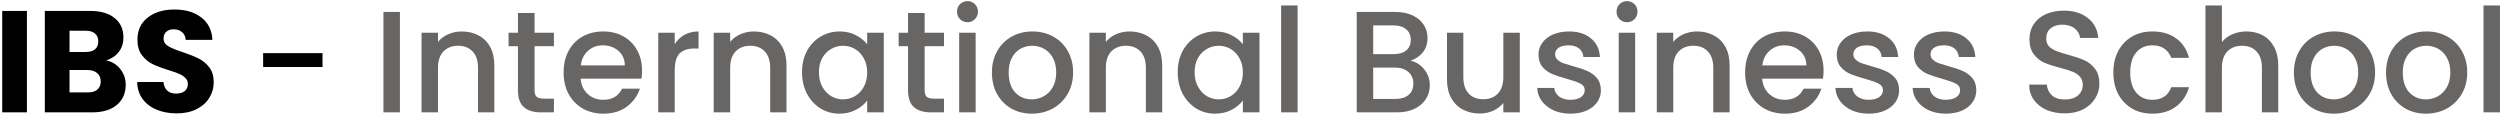 <svg width="623" height="29" viewBox="0 0 623 29" fill="none" xmlns="http://www.w3.org/2000/svg">
<path d="M6.706 2.728V28H0.55V2.728H6.706ZM26.468 15.04C27.931 15.352 29.108 16.084 29.995 17.236C30.884 18.364 31.328 19.66 31.328 21.124C31.328 23.236 30.584 24.916 29.096 26.164C27.631 27.388 25.579 28 22.939 28H11.168V2.728H22.544C25.111 2.728 27.116 3.316 28.555 4.492C30.02 5.668 30.752 7.264 30.752 9.28C30.752 10.768 30.355 12.004 29.564 12.988C28.796 13.972 27.764 14.656 26.468 15.04ZM17.323 12.952H21.355C22.363 12.952 23.131 12.736 23.66 12.304C24.212 11.848 24.488 11.188 24.488 10.324C24.488 9.46 24.212 8.8 23.66 8.344C23.131 7.888 22.363 7.66 21.355 7.66H17.323V12.952ZM21.86 23.032C22.892 23.032 23.683 22.804 24.235 22.348C24.811 21.868 25.099 21.184 25.099 20.296C25.099 19.408 24.799 18.712 24.2 18.208C23.623 17.704 22.82 17.452 21.788 17.452H17.323V23.032H21.86ZM44.042 28.252C42.194 28.252 40.538 27.952 39.074 27.352C37.61 26.752 36.434 25.864 35.546 24.688C34.682 23.512 34.226 22.096 34.178 20.44H40.73C40.826 21.376 41.15 22.096 41.702 22.6C42.254 23.08 42.974 23.32 43.862 23.32C44.774 23.32 45.494 23.116 46.022 22.708C46.55 22.276 46.814 21.688 46.814 20.944C46.814 20.32 46.598 19.804 46.166 19.396C45.758 18.988 45.242 18.652 44.618 18.388C44.018 18.124 43.154 17.824 42.026 17.488C40.394 16.984 39.062 16.48 38.03 15.976C36.998 15.472 36.11 14.728 35.366 13.744C34.622 12.76 34.25 11.476 34.25 9.892C34.25 7.54 35.102 5.704 36.806 4.384C38.51 3.04 40.73 2.368 43.466 2.368C46.25 2.368 48.494 3.04 50.198 4.384C51.902 5.704 52.814 7.552 52.934 9.928H46.274C46.226 9.112 45.926 8.476 45.374 8.02C44.822 7.54 44.114 7.3 43.25 7.3C42.506 7.3 41.906 7.504 41.45 7.912C40.994 8.296 40.766 8.86 40.766 9.604C40.766 10.42 41.15 11.056 41.918 11.512C42.686 11.968 43.886 12.46 45.518 12.988C47.15 13.54 48.47 14.068 49.478 14.572C50.51 15.076 51.398 15.808 52.142 16.768C52.886 17.728 53.258 18.964 53.258 20.476C53.258 21.916 52.886 23.224 52.142 24.4C51.422 25.576 50.366 26.512 48.974 27.208C47.582 27.904 45.938 28.252 44.042 28.252ZM80.371 13.24V16.696H65.575V13.24H80.371Z" fill="black"/>
<path d="M99.657 2.98V28H95.553V2.98H99.657ZM115.054 7.84C116.614 7.84 118.006 8.164 119.23 8.812C120.478 9.46 121.45 10.42 122.146 11.692C122.842 12.964 123.19 14.5 123.19 16.3V28H119.122V16.912C119.122 15.136 118.678 13.78 117.79 12.844C116.902 11.884 115.69 11.404 114.154 11.404C112.618 11.404 111.394 11.884 110.482 12.844C109.594 13.78 109.15 15.136 109.15 16.912V28H105.046V8.164H109.15V10.432C109.822 9.616 110.674 8.98 111.706 8.524C112.762 8.068 113.878 7.84 115.054 7.84ZM133.213 11.512V22.492C133.213 23.236 133.381 23.776 133.717 24.112C134.077 24.424 134.677 24.58 135.517 24.58H138.037V28H134.797C132.949 28 131.533 27.568 130.549 26.704C129.565 25.84 129.073 24.436 129.073 22.492V11.512H126.733V8.164H129.073V3.232H133.213V8.164H138.037V11.512H133.213ZM159.999 17.596C159.999 18.34 159.951 19.012 159.855 19.612H144.699C144.819 21.196 145.407 22.468 146.463 23.428C147.519 24.388 148.815 24.868 150.351 24.868C152.559 24.868 154.119 23.944 155.031 22.096H159.459C158.859 23.92 157.767 25.42 156.183 26.596C154.623 27.748 152.679 28.324 150.351 28.324C148.455 28.324 146.751 27.904 145.239 27.064C143.751 26.2 142.575 25 141.711 23.464C140.871 21.904 140.451 20.104 140.451 18.064C140.451 16.024 140.859 14.236 141.675 12.7C142.515 11.14 143.679 9.94 145.167 9.1C146.679 8.26 148.407 7.84 150.351 7.84C152.223 7.84 153.891 8.248 155.355 9.064C156.819 9.88 157.959 11.032 158.775 12.52C159.591 13.984 159.999 15.676 159.999 17.596ZM155.715 16.3C155.691 14.788 155.151 13.576 154.095 12.664C153.039 11.752 151.731 11.296 150.171 11.296C148.755 11.296 147.543 11.752 146.535 12.664C145.527 13.552 144.927 14.764 144.735 16.3H155.715ZM168.142 11.044C168.742 10.036 169.534 9.256 170.518 8.704C171.526 8.128 172.714 7.84 174.082 7.84V12.088H173.038C171.43 12.088 170.206 12.496 169.366 13.312C168.55 14.128 168.142 15.544 168.142 17.56V28H164.038V8.164H168.142V11.044ZM187.862 7.84C189.422 7.84 190.814 8.164 192.038 8.812C193.286 9.46 194.258 10.42 194.954 11.692C195.65 12.964 195.998 14.5 195.998 16.3V28H191.93V16.912C191.93 15.136 191.486 13.78 190.598 12.844C189.71 11.884 188.498 11.404 186.962 11.404C185.426 11.404 184.202 11.884 183.29 12.844C182.402 13.78 181.958 15.136 181.958 16.912V28H177.854V8.164H181.958V10.432C182.63 9.616 183.482 8.98 184.514 8.524C185.57 8.068 186.686 7.84 187.862 7.84ZM199.865 17.992C199.865 16 200.273 14.236 201.089 12.7C201.929 11.164 203.057 9.976 204.473 9.136C205.913 8.272 207.497 7.84 209.225 7.84C210.785 7.84 212.141 8.152 213.293 8.776C214.469 9.376 215.405 10.132 216.101 11.044V8.164H220.241V28H216.101V25.048C215.405 25.984 214.457 26.764 213.257 27.388C212.057 28.012 210.689 28.324 209.153 28.324C207.449 28.324 205.889 27.892 204.473 27.028C203.057 26.14 201.929 24.916 201.089 23.356C200.273 21.772 199.865 19.984 199.865 17.992ZM216.101 18.064C216.101 16.696 215.813 15.508 215.237 14.5C214.685 13.492 213.953 12.724 213.041 12.196C212.129 11.668 211.145 11.404 210.089 11.404C209.033 11.404 208.049 11.668 207.137 12.196C206.225 12.7 205.481 13.456 204.905 14.464C204.353 15.448 204.077 16.624 204.077 17.992C204.077 19.36 204.353 20.56 204.905 21.592C205.481 22.624 206.225 23.416 207.137 23.968C208.073 24.496 209.057 24.76 210.089 24.76C211.145 24.76 212.129 24.496 213.041 23.968C213.953 23.44 214.685 22.672 215.237 21.664C215.813 20.632 216.101 19.432 216.101 18.064ZM230.42 11.512V22.492C230.42 23.236 230.588 23.776 230.924 24.112C231.284 24.424 231.884 24.58 232.724 24.58H235.244V28H232.004C230.156 28 228.74 27.568 227.756 26.704C226.772 25.84 226.28 24.436 226.28 22.492V11.512H223.94V8.164H226.28V3.232H230.42V8.164H235.244V11.512H230.42ZM241.114 5.536C240.37 5.536 239.746 5.284 239.242 4.78C238.738 4.276 238.486 3.652 238.486 2.908C238.486 2.164 238.738 1.54 239.242 1.036C239.746 0.532 240.37 0.28 241.114 0.28C241.834 0.28 242.446 0.532 242.95 1.036C243.454 1.54 243.706 2.164 243.706 2.908C243.706 3.652 243.454 4.276 242.95 4.78C242.446 5.284 241.834 5.536 241.114 5.536ZM243.13 8.164V28H239.026V8.164H243.13ZM257.122 28.324C255.25 28.324 253.558 27.904 252.046 27.064C250.534 26.2 249.346 25 248.482 23.464C247.618 21.904 247.186 20.104 247.186 18.064C247.186 16.048 247.63 14.26 248.518 12.7C249.406 11.14 250.618 9.94 252.154 9.1C253.69 8.26 255.406 7.84 257.302 7.84C259.198 7.84 260.914 8.26 262.45 9.1C263.986 9.94 265.198 11.14 266.086 12.7C266.974 14.26 267.418 16.048 267.418 18.064C267.418 20.08 266.962 21.868 266.05 23.428C265.138 24.988 263.89 26.2 262.306 27.064C260.746 27.904 259.018 28.324 257.122 28.324ZM257.122 24.76C258.178 24.76 259.162 24.508 260.074 24.004C261.01 23.5 261.766 22.744 262.342 21.736C262.918 20.728 263.206 19.504 263.206 18.064C263.206 16.624 262.93 15.412 262.378 14.428C261.826 13.42 261.094 12.664 260.182 12.16C259.27 11.656 258.286 11.404 257.23 11.404C256.174 11.404 255.19 11.656 254.278 12.16C253.39 12.664 252.682 13.42 252.154 14.428C251.626 15.412 251.362 16.624 251.362 18.064C251.362 20.2 251.902 21.856 252.982 23.032C254.086 24.184 255.466 24.76 257.122 24.76ZM281.483 7.84C283.043 7.84 284.435 8.164 285.659 8.812C286.907 9.46 287.879 10.42 288.575 11.692C289.271 12.964 289.619 14.5 289.619 16.3V28H285.551V16.912C285.551 15.136 285.107 13.78 284.219 12.844C283.331 11.884 282.119 11.404 280.583 11.404C279.047 11.404 277.823 11.884 276.911 12.844C276.023 13.78 275.579 15.136 275.579 16.912V28H271.475V8.164H275.579V10.432C276.251 9.616 277.103 8.98 278.135 8.524C279.191 8.068 280.307 7.84 281.483 7.84ZM293.486 17.992C293.486 16 293.894 14.236 294.71 12.7C295.55 11.164 296.678 9.976 298.094 9.136C299.534 8.272 301.118 7.84 302.846 7.84C304.406 7.84 305.762 8.152 306.914 8.776C308.09 9.376 309.026 10.132 309.722 11.044V8.164H313.862V28H309.722V25.048C309.026 25.984 308.078 26.764 306.878 27.388C305.678 28.012 304.31 28.324 302.774 28.324C301.07 28.324 299.51 27.892 298.094 27.028C296.678 26.14 295.55 24.916 294.71 23.356C293.894 21.772 293.486 19.984 293.486 17.992ZM309.722 18.064C309.722 16.696 309.434 15.508 308.858 14.5C308.306 13.492 307.574 12.724 306.662 12.196C305.75 11.668 304.766 11.404 303.71 11.404C302.654 11.404 301.67 11.668 300.758 12.196C299.846 12.7 299.102 13.456 298.526 14.464C297.974 15.448 297.698 16.624 297.698 17.992C297.698 19.36 297.974 20.56 298.526 21.592C299.102 22.624 299.846 23.416 300.758 23.968C301.694 24.496 302.678 24.76 303.71 24.76C304.766 24.76 305.75 24.496 306.662 23.968C307.574 23.44 308.306 22.672 308.858 21.664C309.434 20.632 309.722 19.432 309.722 18.064ZM323.357 1.36V28H319.253V1.36H323.357ZM351.488 15.148C352.832 15.388 353.972 16.096 354.908 17.272C355.844 18.448 356.312 19.78 356.312 21.268C356.312 22.54 355.976 23.692 355.304 24.724C354.656 25.732 353.708 26.536 352.46 27.136C351.212 27.712 349.76 28 348.104 28H338.096V2.98H347.636C349.34 2.98 350.804 3.268 352.028 3.844C353.252 4.42 354.176 5.2 354.8 6.184C355.424 7.144 355.736 8.224 355.736 9.424C355.736 10.864 355.352 12.064 354.584 13.024C353.816 13.984 352.784 14.692 351.488 15.148ZM342.2 13.492H347.276C348.62 13.492 349.664 13.192 350.408 12.592C351.176 11.968 351.56 11.08 351.56 9.928C351.56 8.8 351.176 7.924 350.408 7.3C349.664 6.652 348.62 6.328 347.276 6.328H342.2V13.492ZM347.744 24.652C349.136 24.652 350.228 24.316 351.02 23.644C351.812 22.972 352.208 22.036 352.208 20.836C352.208 19.612 351.788 18.64 350.948 17.92C350.108 17.2 348.992 16.84 347.6 16.84H342.2V24.652H347.744ZM378.736 8.164V28H374.632V25.66C373.984 26.476 373.132 27.124 372.076 27.604C371.044 28.06 369.94 28.288 368.764 28.288C367.204 28.288 365.8 27.964 364.552 27.316C363.328 26.668 362.356 25.708 361.636 24.436C360.94 23.164 360.592 21.628 360.592 19.828V8.164H364.66V19.216C364.66 20.992 365.104 22.36 365.992 23.32C366.88 24.256 368.092 24.724 369.628 24.724C371.164 24.724 372.376 24.256 373.264 23.32C374.176 22.36 374.632 20.992 374.632 19.216V8.164H378.736ZM391.351 28.324C389.791 28.324 388.387 28.048 387.139 27.496C385.915 26.92 384.943 26.152 384.223 25.192C383.503 24.208 383.119 23.116 383.071 21.916H387.319C387.391 22.756 387.787 23.464 388.507 24.04C389.251 24.592 390.175 24.868 391.279 24.868C392.431 24.868 393.319 24.652 393.943 24.22C394.591 23.764 394.915 23.188 394.915 22.492C394.915 21.748 394.555 21.196 393.835 20.836C393.139 20.476 392.023 20.08 390.487 19.648C388.999 19.24 387.787 18.844 386.851 18.46C385.915 18.076 385.099 17.488 384.403 16.696C383.731 15.904 383.395 14.86 383.395 13.564C383.395 12.508 383.707 11.548 384.331 10.684C384.955 9.796 385.843 9.1 386.995 8.596C388.171 8.092 389.515 7.84 391.027 7.84C393.283 7.84 395.095 8.416 396.463 9.568C397.855 10.696 398.599 12.244 398.695 14.212H394.591C394.519 13.324 394.159 12.616 393.511 12.088C392.863 11.56 391.987 11.296 390.883 11.296C389.803 11.296 388.975 11.5 388.399 11.908C387.823 12.316 387.535 12.856 387.535 13.528C387.535 14.056 387.727 14.5 388.111 14.86C388.495 15.22 388.963 15.508 389.515 15.724C390.067 15.916 390.883 16.168 391.963 16.48C393.403 16.864 394.579 17.26 395.491 17.668C396.427 18.052 397.231 18.628 397.903 19.396C398.575 20.164 398.923 21.184 398.947 22.456C398.947 23.584 398.635 24.592 398.011 25.48C397.387 26.368 396.499 27.064 395.347 27.568C394.219 28.072 392.887 28.324 391.351 28.324ZM405.47 5.536C404.726 5.536 404.102 5.284 403.598 4.78C403.094 4.276 402.842 3.652 402.842 2.908C402.842 2.164 403.094 1.54 403.598 1.036C404.102 0.532 404.726 0.28 405.47 0.28C406.19 0.28 406.802 0.532 407.306 1.036C407.81 1.54 408.062 2.164 408.062 2.908C408.062 3.652 407.81 4.276 407.306 4.78C406.802 5.284 406.19 5.536 405.47 5.536ZM407.486 8.164V28H403.382V8.164H407.486ZM422.882 7.84C424.442 7.84 425.834 8.164 427.058 8.812C428.306 9.46 429.278 10.42 429.974 11.692C430.67 12.964 431.018 14.5 431.018 16.3V28H426.95V16.912C426.95 15.136 426.506 13.78 425.618 12.844C424.73 11.884 423.518 11.404 421.982 11.404C420.446 11.404 419.222 11.884 418.31 12.844C417.422 13.78 416.978 15.136 416.978 16.912V28H412.874V8.164H416.978V10.432C417.65 9.616 418.502 8.98 419.534 8.524C420.59 8.068 421.706 7.84 422.882 7.84ZM454.433 17.596C454.433 18.34 454.385 19.012 454.289 19.612H439.133C439.253 21.196 439.841 22.468 440.897 23.428C441.953 24.388 443.249 24.868 444.785 24.868C446.993 24.868 448.553 23.944 449.465 22.096H453.893C453.293 23.92 452.201 25.42 450.617 26.596C449.057 27.748 447.113 28.324 444.785 28.324C442.889 28.324 441.185 27.904 439.673 27.064C438.185 26.2 437.009 25 436.145 23.464C435.305 21.904 434.885 20.104 434.885 18.064C434.885 16.024 435.293 14.236 436.109 12.7C436.949 11.14 438.113 9.94 439.601 9.1C441.113 8.26 442.841 7.84 444.785 7.84C446.657 7.84 448.325 8.248 449.789 9.064C451.253 9.88 452.393 11.032 453.209 12.52C454.025 13.984 454.433 15.676 454.433 17.596ZM450.149 16.3C450.125 14.788 449.585 13.576 448.529 12.664C447.473 11.752 446.165 11.296 444.605 11.296C443.189 11.296 441.977 11.752 440.969 12.664C439.961 13.552 439.361 14.764 439.169 16.3H450.149ZM465.671 28.324C464.111 28.324 462.707 28.048 461.459 27.496C460.235 26.92 459.263 26.152 458.543 25.192C457.823 24.208 457.439 23.116 457.391 21.916H461.639C461.711 22.756 462.107 23.464 462.827 24.04C463.571 24.592 464.495 24.868 465.599 24.868C466.751 24.868 467.639 24.652 468.263 24.22C468.911 23.764 469.235 23.188 469.235 22.492C469.235 21.748 468.875 21.196 468.155 20.836C467.459 20.476 466.343 20.08 464.807 19.648C463.319 19.24 462.107 18.844 461.171 18.46C460.235 18.076 459.419 17.488 458.723 16.696C458.051 15.904 457.715 14.86 457.715 13.564C457.715 12.508 458.027 11.548 458.651 10.684C459.275 9.796 460.163 9.1 461.315 8.596C462.491 8.092 463.835 7.84 465.347 7.84C467.603 7.84 469.415 8.416 470.783 9.568C472.175 10.696 472.919 12.244 473.015 14.212H468.911C468.839 13.324 468.479 12.616 467.831 12.088C467.183 11.56 466.307 11.296 465.203 11.296C464.123 11.296 463.295 11.5 462.719 11.908C462.143 12.316 461.855 12.856 461.855 13.528C461.855 14.056 462.047 14.5 462.431 14.86C462.815 15.22 463.283 15.508 463.835 15.724C464.387 15.916 465.203 16.168 466.283 16.48C467.723 16.864 468.899 17.26 469.811 17.668C470.747 18.052 471.551 18.628 472.223 19.396C472.895 20.164 473.243 21.184 473.267 22.456C473.267 23.584 472.955 24.592 472.331 25.48C471.707 26.368 470.819 27.064 469.667 27.568C468.539 28.072 467.207 28.324 465.671 28.324ZM484.902 28.324C483.342 28.324 481.938 28.048 480.69 27.496C479.466 26.92 478.494 26.152 477.774 25.192C477.054 24.208 476.67 23.116 476.622 21.916H480.87C480.942 22.756 481.338 23.464 482.058 24.04C482.802 24.592 483.726 24.868 484.83 24.868C485.982 24.868 486.87 24.652 487.494 24.22C488.142 23.764 488.466 23.188 488.466 22.492C488.466 21.748 488.106 21.196 487.386 20.836C486.69 20.476 485.574 20.08 484.038 19.648C482.55 19.24 481.338 18.844 480.402 18.46C479.466 18.076 478.65 17.488 477.954 16.696C477.282 15.904 476.946 14.86 476.946 13.564C476.946 12.508 477.258 11.548 477.882 10.684C478.506 9.796 479.394 9.1 480.546 8.596C481.722 8.092 483.066 7.84 484.578 7.84C486.834 7.84 488.646 8.416 490.014 9.568C491.406 10.696 492.15 12.244 492.246 14.212H488.142C488.07 13.324 487.71 12.616 487.062 12.088C486.414 11.56 485.538 11.296 484.434 11.296C483.354 11.296 482.526 11.5 481.95 11.908C481.374 12.316 481.086 12.856 481.086 13.528C481.086 14.056 481.278 14.5 481.662 14.86C482.046 15.22 482.514 15.508 483.066 15.724C483.618 15.916 484.434 16.168 485.514 16.48C486.954 16.864 488.13 17.26 489.042 17.668C489.978 18.052 490.782 18.628 491.454 19.396C492.126 20.164 492.474 21.184 492.498 22.456C492.498 23.584 492.186 24.592 491.562 25.48C490.938 26.368 490.05 27.064 488.898 27.568C487.77 28.072 486.438 28.324 484.902 28.324ZM514.528 28.252C512.848 28.252 511.336 27.964 509.992 27.388C508.648 26.788 507.592 25.948 506.824 24.868C506.056 23.788 505.672 22.528 505.672 21.088H510.064C510.16 22.168 510.58 23.056 511.324 23.752C512.092 24.448 513.16 24.796 514.528 24.796C515.944 24.796 517.048 24.46 517.84 23.788C518.632 23.092 519.028 22.204 519.028 21.124C519.028 20.284 518.776 19.6 518.272 19.072C517.792 18.544 517.18 18.136 516.436 17.848C515.716 17.56 514.708 17.248 513.412 16.912C511.78 16.48 510.448 16.048 509.416 15.616C508.408 15.16 507.544 14.464 506.824 13.528C506.104 12.592 505.744 11.344 505.744 9.784C505.744 8.344 506.104 7.084 506.824 6.004C507.544 4.924 508.552 4.096 509.848 3.52C511.144 2.944 512.644 2.656 514.348 2.656C516.772 2.656 518.752 3.268 520.288 4.492C521.848 5.692 522.712 7.348 522.88 9.46H518.344C518.272 8.548 517.84 7.768 517.048 7.12C516.256 6.472 515.212 6.148 513.916 6.148C512.74 6.148 511.78 6.448 511.036 7.048C510.292 7.648 509.92 8.512 509.92 9.64C509.92 10.408 510.148 11.044 510.604 11.548C511.084 12.028 511.684 12.412 512.404 12.7C513.124 12.988 514.108 13.3 515.356 13.636C517.012 14.092 518.356 14.548 519.388 15.004C520.444 15.46 521.332 16.168 522.052 17.128C522.796 18.064 523.168 19.324 523.168 20.908C523.168 22.18 522.82 23.38 522.124 24.508C521.452 25.636 520.456 26.548 519.136 27.244C517.84 27.916 516.304 28.252 514.528 28.252ZM526.643 18.064C526.643 16.024 527.051 14.236 527.867 12.7C528.707 11.14 529.859 9.94 531.323 9.1C532.787 8.26 534.467 7.84 536.363 7.84C538.763 7.84 540.743 8.416 542.303 9.568C543.887 10.696 544.955 12.316 545.507 14.428H541.079C540.719 13.444 540.143 12.676 539.351 12.124C538.559 11.572 537.563 11.296 536.363 11.296C534.683 11.296 533.339 11.896 532.331 13.096C531.347 14.272 530.855 15.928 530.855 18.064C530.855 20.2 531.347 21.868 532.331 23.068C533.339 24.268 534.683 24.868 536.363 24.868C538.739 24.868 540.311 23.824 541.079 21.736H545.507C544.931 23.752 543.851 25.36 542.267 26.56C540.683 27.736 538.715 28.324 536.363 28.324C534.467 28.324 532.787 27.904 531.323 27.064C529.859 26.2 528.707 25 527.867 23.464C527.051 21.904 526.643 20.104 526.643 18.064ZM559.856 7.84C561.368 7.84 562.712 8.164 563.888 8.812C565.088 9.46 566.024 10.42 566.696 11.692C567.392 12.964 567.74 14.5 567.74 16.3V28H563.672V16.912C563.672 15.136 563.228 13.78 562.34 12.844C561.452 11.884 560.24 11.404 558.704 11.404C557.168 11.404 555.944 11.884 555.032 12.844C554.144 13.78 553.7 15.136 553.7 16.912V28H549.596V1.36H553.7V10.468C554.396 9.628 555.272 8.98 556.328 8.524C557.408 8.068 558.584 7.84 559.856 7.84ZM581.579 28.324C579.707 28.324 578.015 27.904 576.503 27.064C574.991 26.2 573.803 25 572.939 23.464C572.075 21.904 571.643 20.104 571.643 18.064C571.643 16.048 572.087 14.26 572.975 12.7C573.863 11.14 575.075 9.94 576.611 9.1C578.147 8.26 579.863 7.84 581.759 7.84C583.655 7.84 585.371 8.26 586.907 9.1C588.443 9.94 589.655 11.14 590.543 12.7C591.431 14.26 591.875 16.048 591.875 18.064C591.875 20.08 591.419 21.868 590.507 23.428C589.595 24.988 588.347 26.2 586.763 27.064C585.203 27.904 583.475 28.324 581.579 28.324ZM581.579 24.76C582.635 24.76 583.619 24.508 584.531 24.004C585.467 23.5 586.223 22.744 586.799 21.736C587.375 20.728 587.663 19.504 587.663 18.064C587.663 16.624 587.387 15.412 586.835 14.428C586.283 13.42 585.551 12.664 584.639 12.16C583.727 11.656 582.743 11.404 581.687 11.404C580.631 11.404 579.647 11.656 578.735 12.16C577.847 12.664 577.139 13.42 576.611 14.428C576.083 15.412 575.819 16.624 575.819 18.064C575.819 20.2 576.359 21.856 577.439 23.032C578.543 24.184 579.923 24.76 581.579 24.76ZM604.536 28.324C602.664 28.324 600.972 27.904 599.46 27.064C597.948 26.2 596.76 25 595.896 23.464C595.032 21.904 594.6 20.104 594.6 18.064C594.6 16.048 595.044 14.26 595.932 12.7C596.82 11.14 598.032 9.94 599.568 9.1C601.104 8.26 602.82 7.84 604.716 7.84C606.612 7.84 608.328 8.26 609.864 9.1C611.4 9.94 612.612 11.14 613.5 12.7C614.388 14.26 614.832 16.048 614.832 18.064C614.832 20.08 614.376 21.868 613.464 23.428C612.552 24.988 611.304 26.2 609.72 27.064C608.16 27.904 606.432 28.324 604.536 28.324ZM604.536 24.76C605.592 24.76 606.576 24.508 607.488 24.004C608.424 23.5 609.18 22.744 609.756 21.736C610.332 20.728 610.62 19.504 610.62 18.064C610.62 16.624 610.344 15.412 609.792 14.428C609.24 13.42 608.508 12.664 607.596 12.16C606.684 11.656 605.7 11.404 604.644 11.404C603.588 11.404 602.604 11.656 601.692 12.16C600.804 12.664 600.096 13.42 599.568 14.428C599.04 15.412 598.776 16.624 598.776 18.064C598.776 20.2 599.316 21.856 600.396 23.032C601.5 24.184 602.88 24.76 604.536 24.76ZM622.993 1.36V28H618.889V1.36H622.993Z" fill="#686565"/>
</svg>
